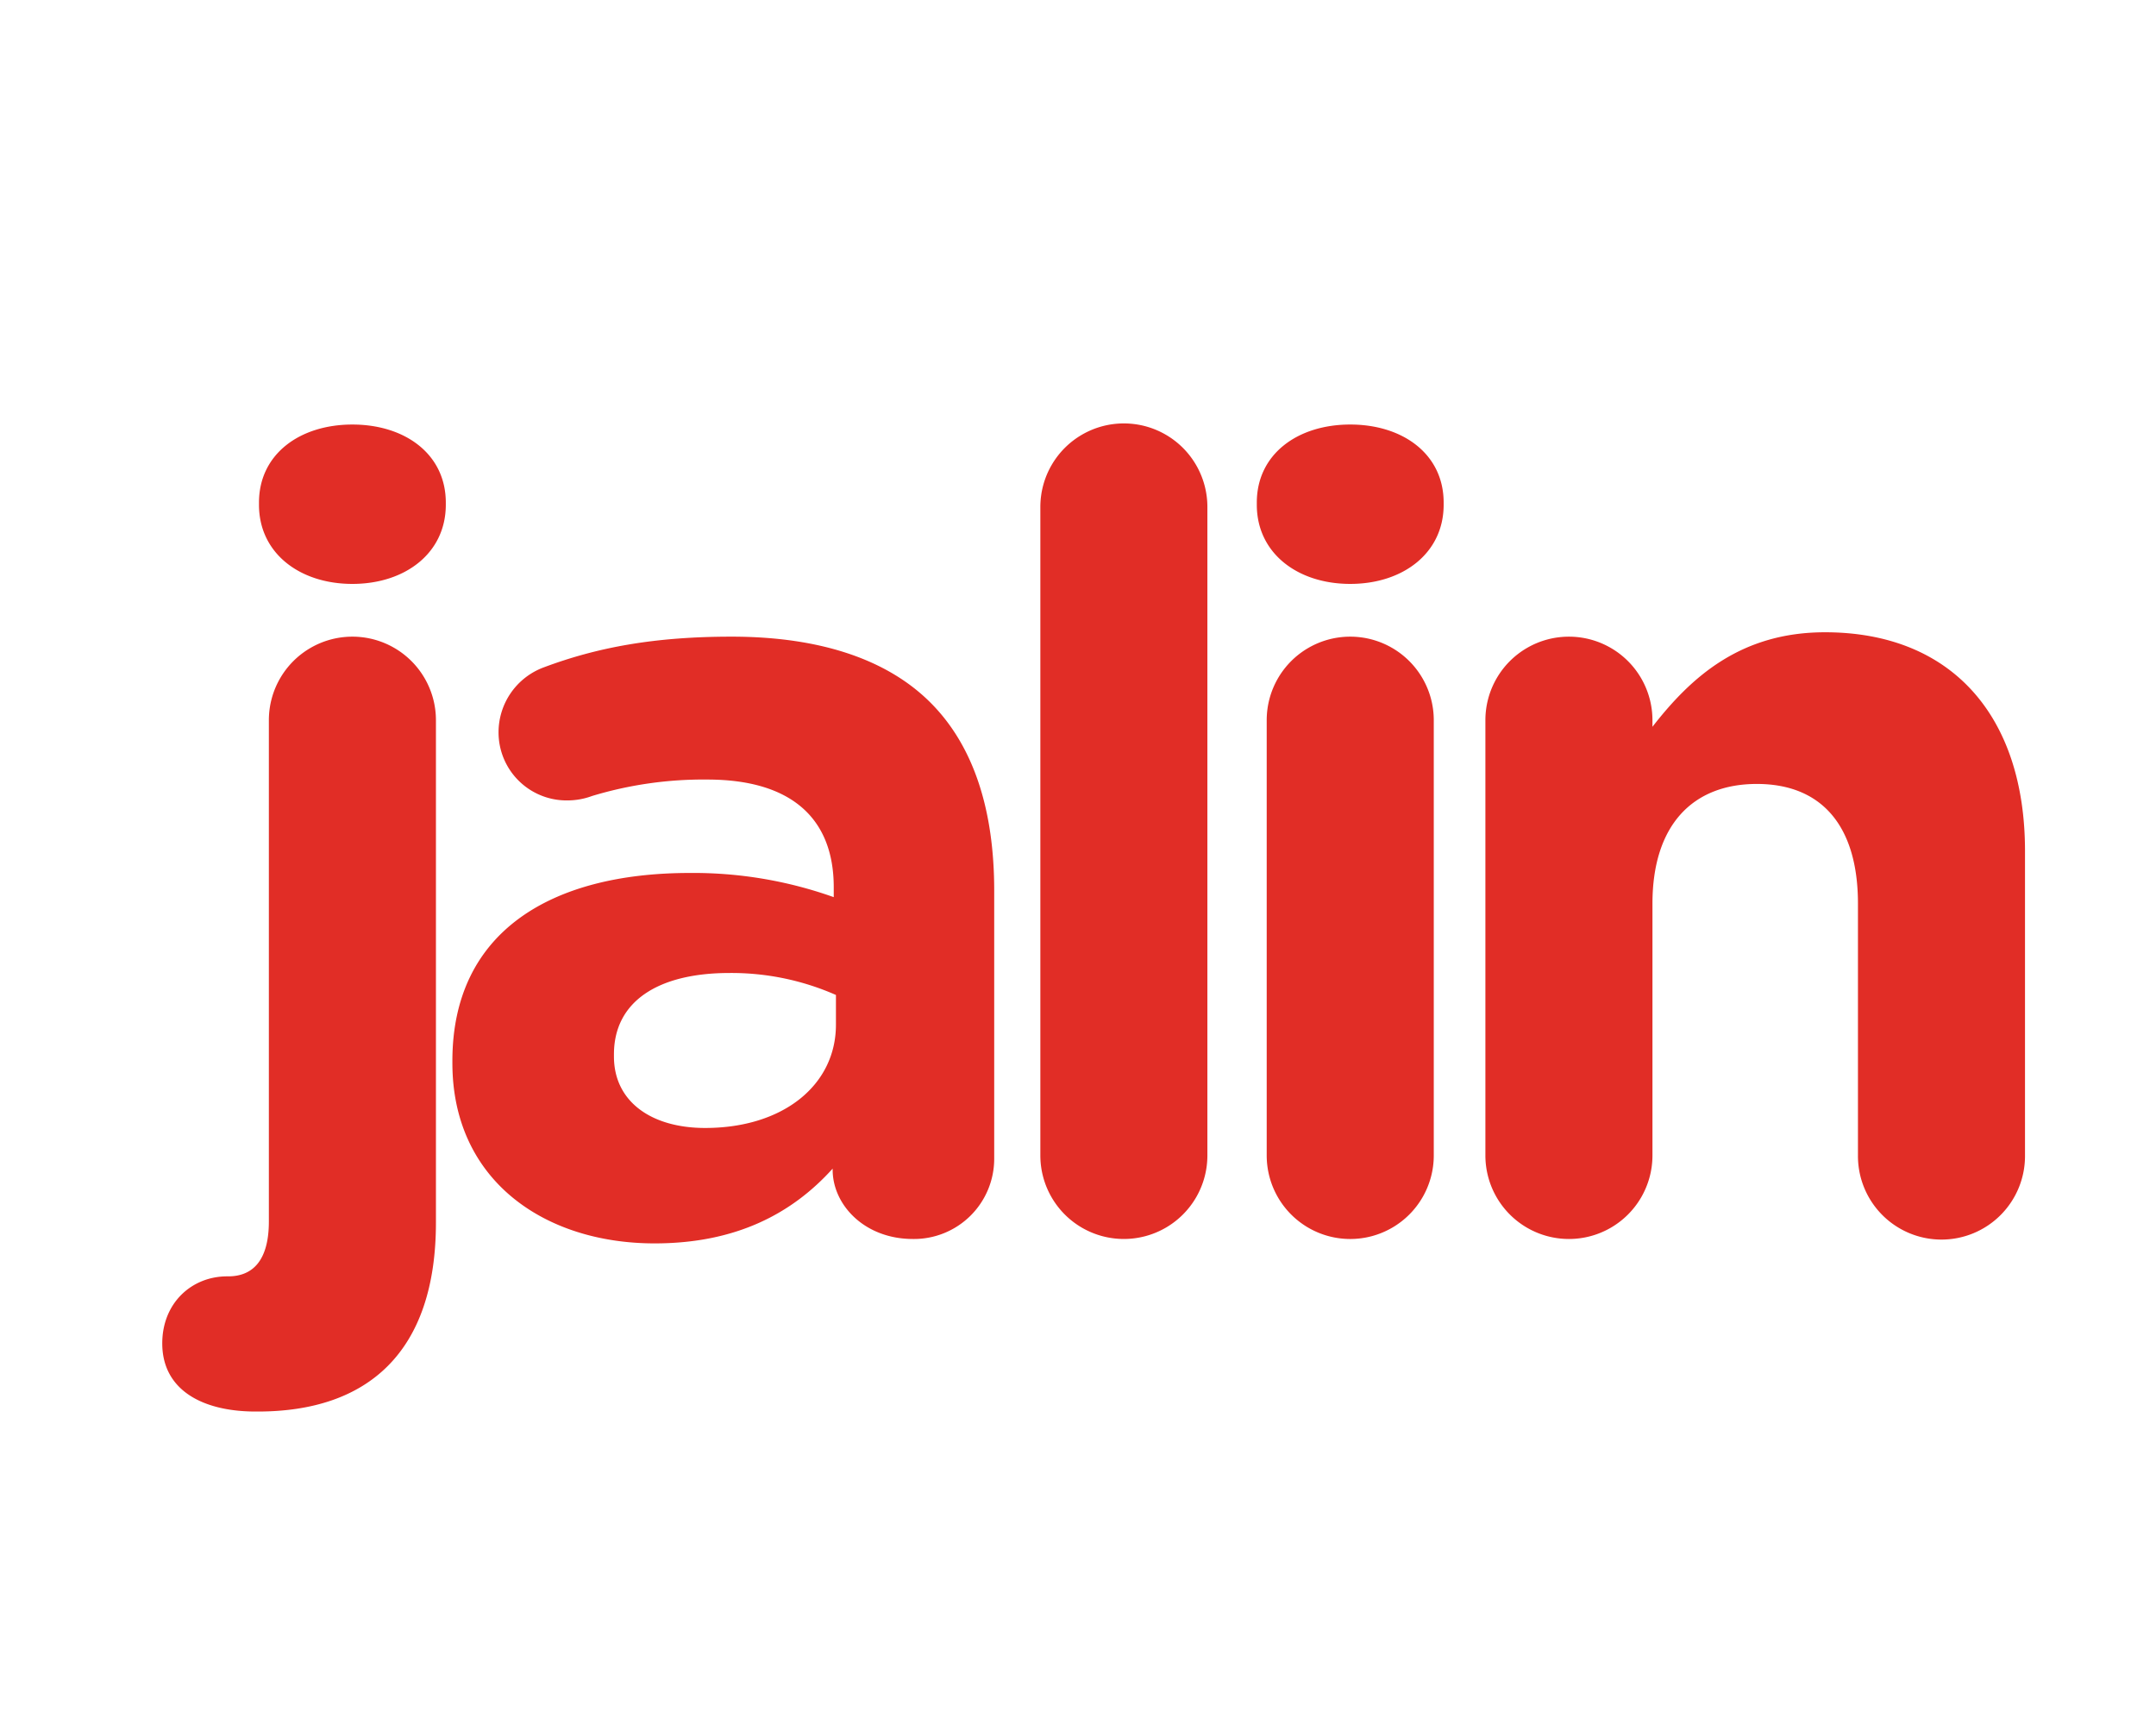 <svg id="Layer_1" data-name="Layer 1" xmlns="http://www.w3.org/2000/svg" viewBox="0 0 500 400"><defs><style>.cls-1{fill:#e12d26;}</style></defs><title>logo jalin</title><path class="cls-1" d="M59.297,327.313c-12.493,0-21.667-5.094-21.667-15.798,0-9.433,6.881-15.55,15.038-15.55h.253c5.608,0,9.432-3.568,9.432-12.744V167.003a19.372,19.372,0,1,1,38.745,0V283.477c0,30.076-15.805,43.835-41.295,43.835Zm.764-210.773c0-11.216,9.432-18.098,21.661-18.098,12.236,0,21.665,6.882,21.665,18.098v.509c0,11.214-9.429,18.349-21.665,18.349-12.23,0-21.661-7.135-21.661-18.349Z"/><path class="cls-1" d="M104.913,246.518v-.507c0-29.818,22.684-43.584,55.055-43.584a97.077,97.077,0,0,1,33.386,5.608v-2.294c0-16.058-9.94-24.976-29.309-24.976a88.987,88.987,0,0,0-26.763,3.82,16.349,16.349,0,0,1-5.609,1.018,15.776,15.776,0,0,1-16.055-15.798,16.061,16.061,0,0,1,10.452-15.04c12.232-4.586,25.487-7.135,43.584-7.135,21.153,0,36.445,5.607,46.13,15.292,10.195,10.193,14.783,25.231,14.783,43.585v62.188a18.602,18.602,0,0,1-18.861,18.605c-11.213,0-18.606-7.9-18.606-16.059v-.254c-9.429,10.45-22.428,17.336-41.286,17.336-25.744,0-46.899-14.787-46.899-41.805m88.949-8.919v-6.88a60.04,60.04,0,0,0-24.724-5.097c-16.566,0-26.759,6.626-26.759,18.86V244.99c0,10.451,8.666,16.568,21.153,16.568,18.094,0,30.329-9.938,30.329-23.959"/><path class="cls-1" d="M241.269,117.554a19.368,19.368,0,0,1,38.737,0V267.93a19.368,19.368,0,1,1-38.737,0Z"/><path class="cls-1" d="M291.468,116.539c0-11.216,9.437-18.098,21.667-18.098,12.234,0,21.664,6.882,21.664,18.098v.51c0,11.213-9.43,18.349-21.664,18.349-12.23,0-21.667-7.136-21.667-18.349Zm2.295,50.464a19.372,19.372,0,1,1,38.745,0V267.93a19.372,19.372,0,0,1-38.745,0Z"/><path class="cls-1" d="M344.479,167.003a19.371,19.371,0,1,1,38.742,0v1.528c8.923-11.472,20.392-21.917,40.017-21.917,29.308,0,46.382,19.366,46.382,50.719v70.597a19.37,19.37,0,1,1-38.739,0V209.564c0-18.353-8.662-27.78-23.448-27.78-14.779,0-24.211,9.427-24.211,27.78v58.366a19.371,19.371,0,1,1-38.742,0Z"/></svg>